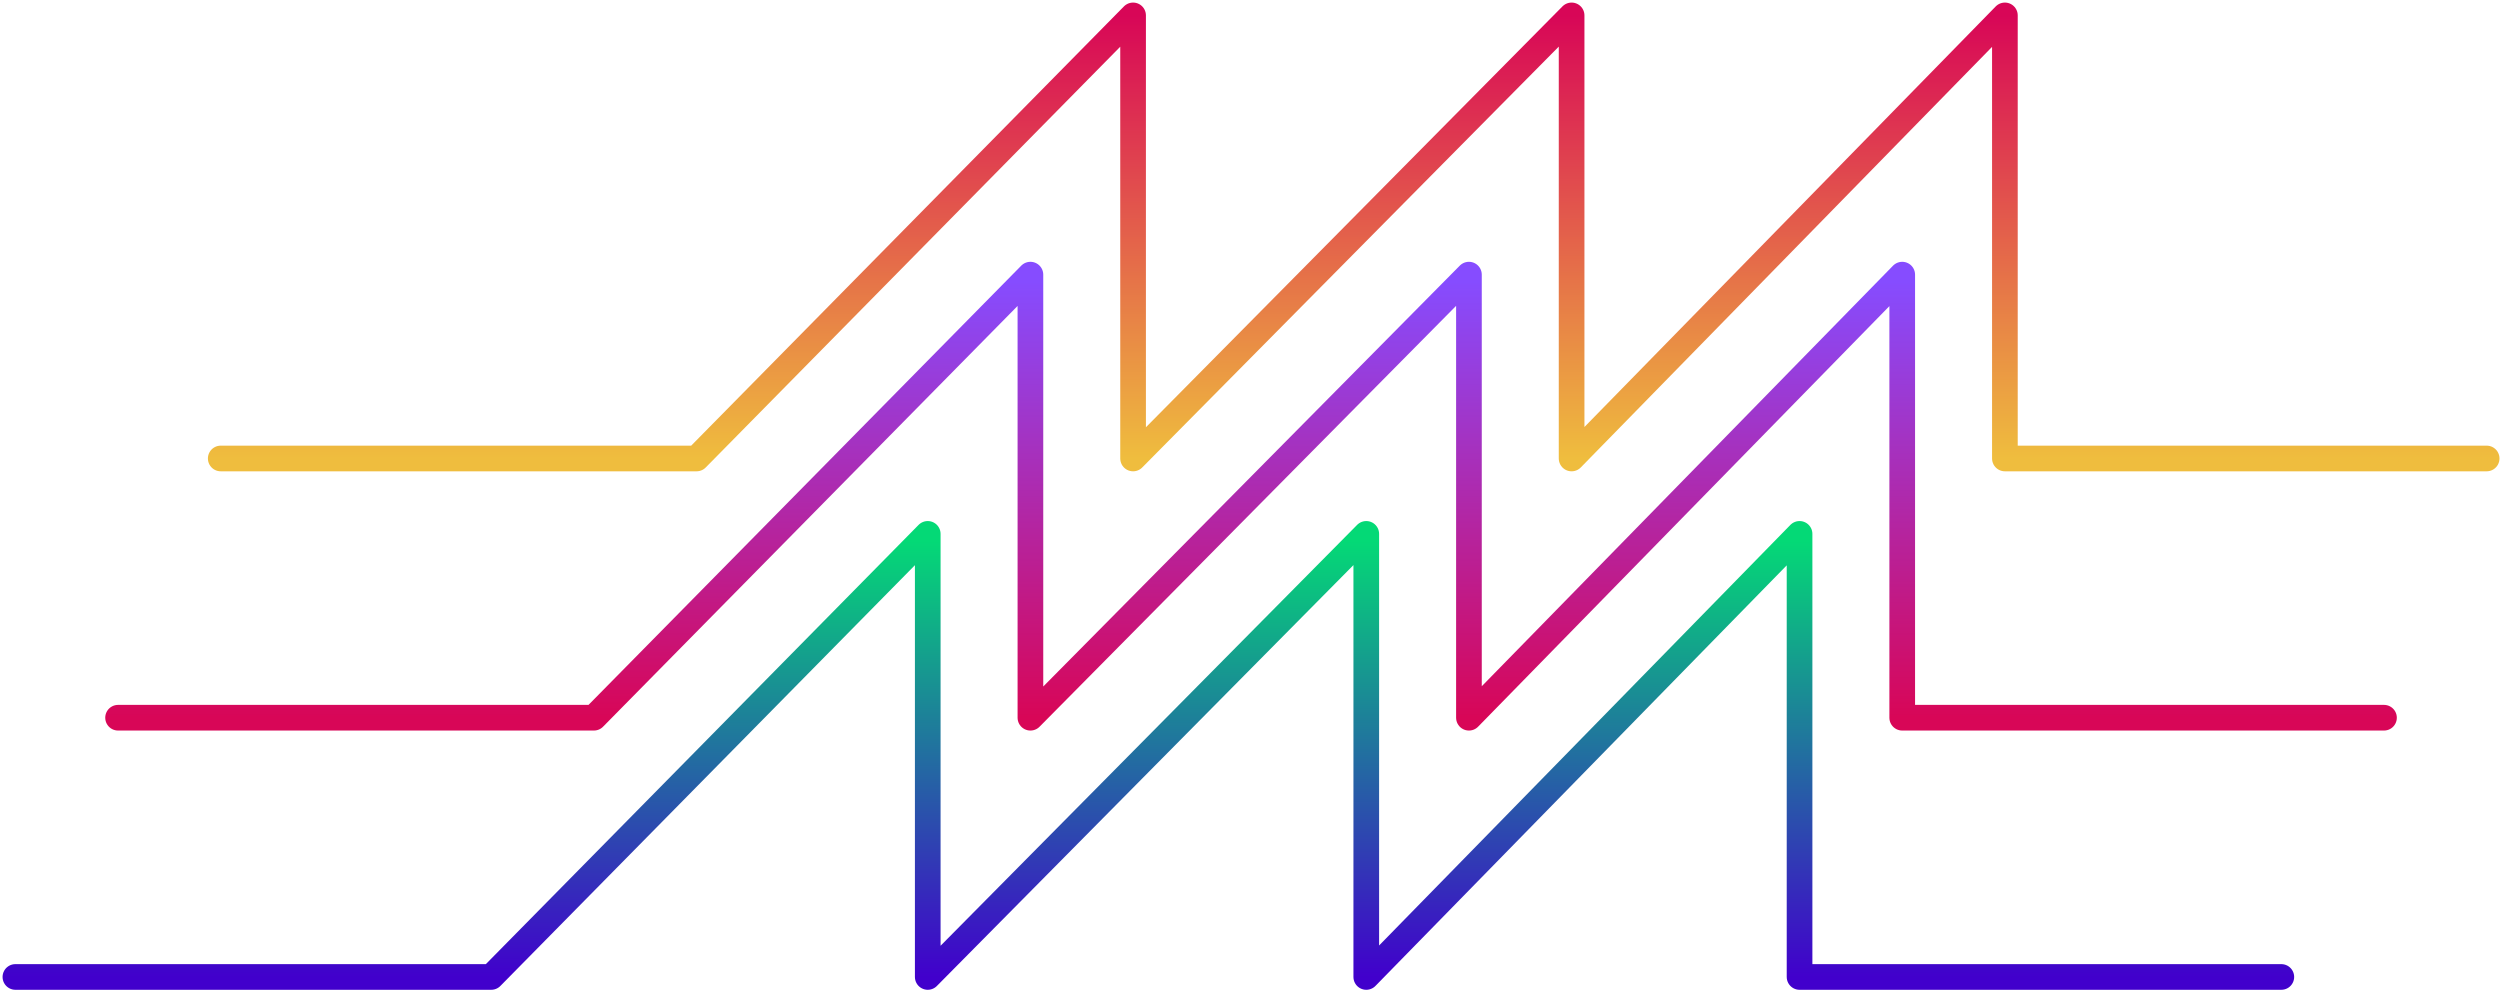 
<svg width="100%" height="193px" viewBox="0 0 487 193" version="1.1" xmlns="http://www.w3.org/2000/svg" xmlns:xlink="http://www.w3.org/1999/xlink">
    <desc>sawwaves</desc>
    <defs>
        <linearGradient x1="62.165%" y1="100%" x2="62.165%" y2="3.60822483e-14%" id="wave1-lg">
            <stop stop-color="#EFBD3E" offset="0%"></stop>
            <stop stop-color="#D80657" offset="100%"></stop>
        </linearGradient>
        <linearGradient x1="50%" y1="1.479%" x2="50%" y2="100%" id="wave2-lg">
            <stop stop-color="#864CFF" offset="0%"></stop>
            <stop stop-color="#D80657" offset="100%"></stop>
        </linearGradient>
        <linearGradient x1="50%" y1="100%" x2="50%" y2="1.479%" id="wave3-lg">
            <stop stop-color="#4100CC" offset="0%"></stop>
            <stop stop-color="#04D976" offset="100%"></stop>
        </linearGradient>
    </defs>
    <g id="Page-1" stroke="none" stroke-width="1" fill="none" fill-rule="evenodd" stroke-linecap="round" stroke-linejoin="round">
        <g id="256-copy-9" transform="translate(-8, -58)" stroke-width="5">
            <g id="Group" transform="translate(11, 61)">
                <polyline id="wave1" stroke="url(#wave1-lg)" points="40 86.311 132.692 86.311 217.725 5.68434189e-14 217.725 86.311 303.149 5.68434189e-14 303.149 86.311 387.553 5.68434189e-14 387.553 86.311 481.401 86.311"></polyline>
                <polyline id="wave2" stroke="url(#wave2-lg)" points="20 136.811 112.692 136.811 197.725 50.5 197.725 136.811 283.149 50.5 283.149 136.811 367.553 50.5 367.553 136.811 461.401 136.811"></polyline>
                <polyline id="wave3" stroke="url(#wave3-lg)" points="0 187.311 92.692 187.311 177.725 101 177.725 187.311 263.149 101 263.149 187.311 347.553 101 347.553 187.311 441.401 187.311"></polyline>
            </g>
        </g>
    </g>
</svg>
